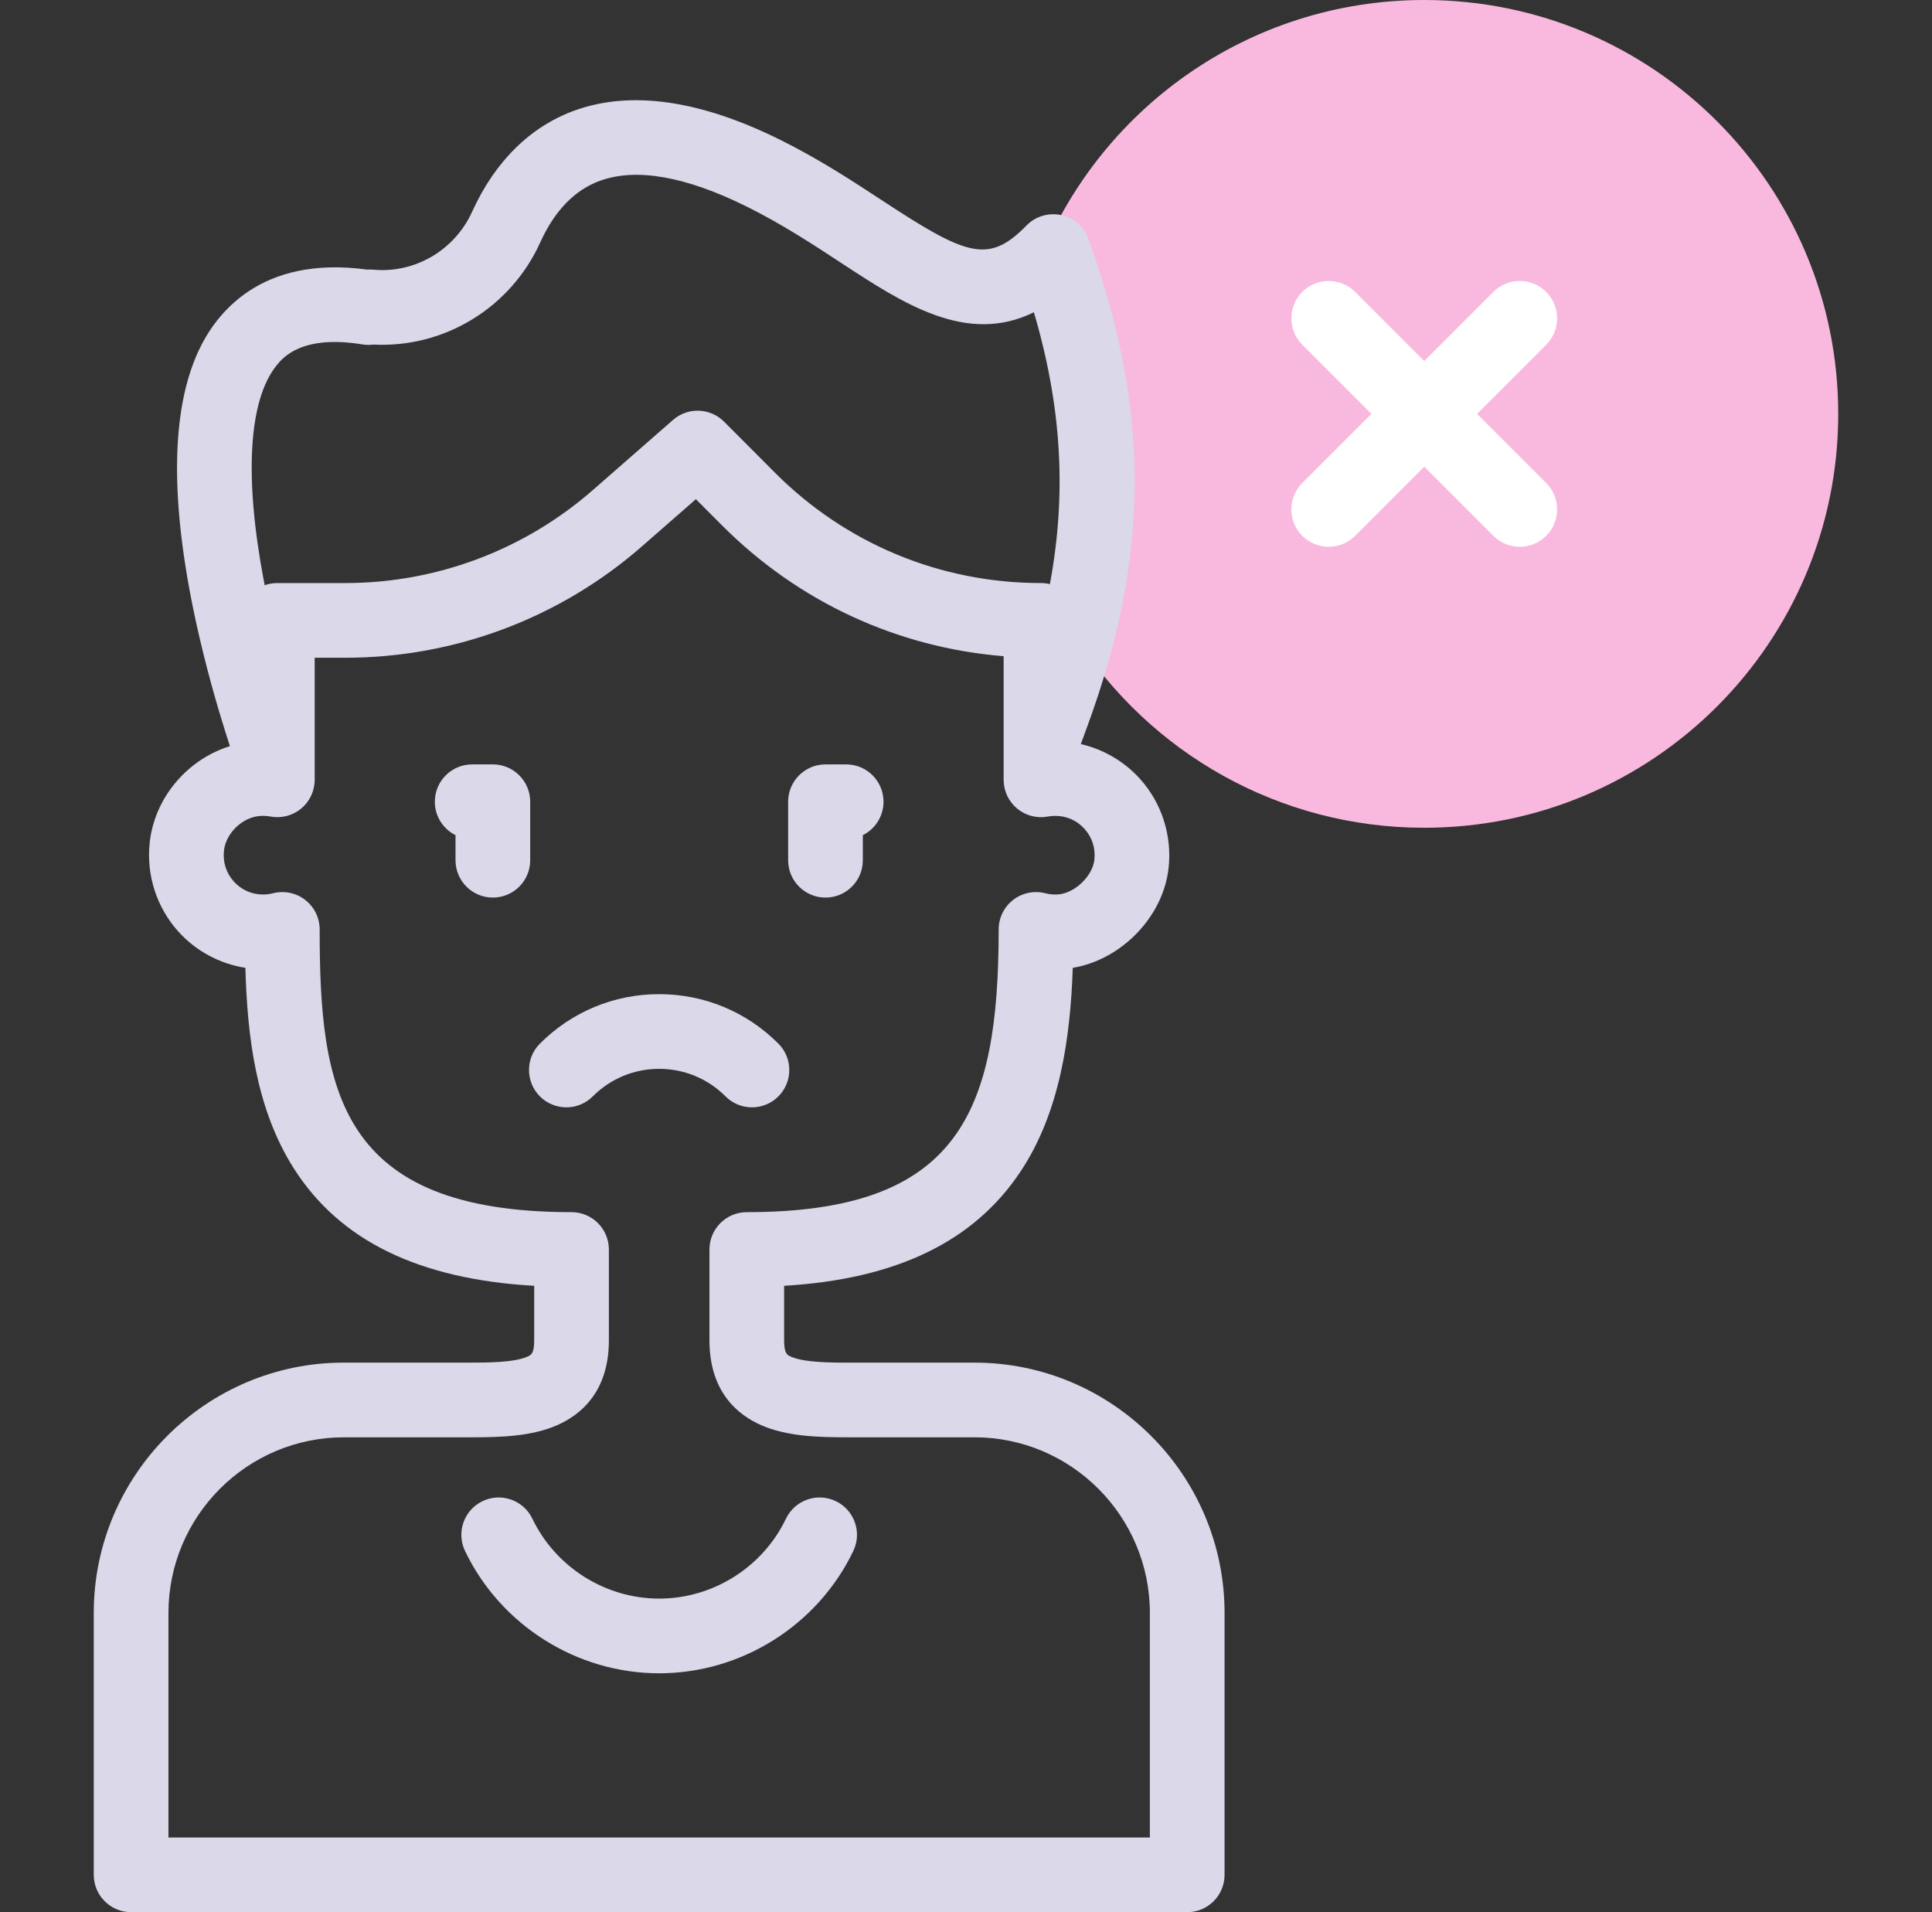 <svg width="97" height="96" viewBox="0 0 97 96" fill="none" xmlns="http://www.w3.org/2000/svg">
<rect x="0" y="0" width="97" height="96" fill="#333333" stroke="none"/>
<g clip-path="url(#clip0)">
<path d="M71.508 0C62.65 0 55.086 5.54 52.094 13.342C52.353 13.139 52.614 12.903 52.879 12.632C55.362 19.46 55.745 25.462 54.029 32.027C57.729 37.761 64.175 41.557 71.508 41.557C82.987 41.557 92.292 32.254 92.292 20.779C92.292 9.303 82.987 0 71.508 0V0Z" fill="#F9B9DE"/>
<path d="M74.159 20.779L77.63 17.308C78.362 16.575 78.362 15.388 77.63 14.656C76.897 13.924 75.71 13.924 74.978 14.656L71.507 18.127L68.036 14.656C67.303 13.924 66.117 13.924 65.384 14.656C64.652 15.388 64.652 16.575 65.384 17.308L68.855 20.779L65.384 24.25C64.652 24.982 64.652 26.169 65.384 26.901C65.75 27.267 66.23 27.451 66.71 27.451C67.19 27.451 67.669 27.267 68.036 26.901L71.507 23.43L74.978 26.901C75.344 27.267 75.824 27.451 76.304 27.451C76.783 27.451 77.263 27.267 77.629 26.901C78.362 26.169 78.362 24.982 77.629 24.25L74.159 20.779Z" fill="white"/>
<path d="M26.62 40.251C26.62 39.215 25.78 38.376 24.745 38.376H23.706C22.671 38.376 21.831 39.215 21.831 40.251C21.831 40.986 22.254 41.622 22.87 41.929V43.188C22.87 44.223 23.709 45.063 24.745 45.063C25.78 45.063 26.62 44.223 26.62 43.188V40.251Z" fill="#DAD8E9"/>
<path d="M41.445 45.063C42.481 45.063 43.32 44.224 43.32 43.188V41.929C43.936 41.622 44.359 40.986 44.359 40.251C44.359 39.215 43.519 38.376 42.484 38.376H41.445C40.41 38.376 39.57 39.215 39.57 40.251V43.188C39.57 44.224 40.41 45.063 41.445 45.063Z" fill="#DAD8E9"/>
<path d="M36.427 55.044C36.793 55.41 37.273 55.594 37.754 55.594C38.233 55.594 38.712 55.411 39.078 55.046C39.811 54.314 39.812 53.127 39.08 52.394C37.481 50.793 35.355 49.911 33.094 49.911C30.833 49.911 28.707 50.793 27.108 52.394C26.376 53.127 26.377 54.314 27.11 55.046C27.842 55.777 29.03 55.776 29.761 55.044C30.652 54.152 31.835 53.661 33.094 53.661C34.353 53.661 35.537 54.152 36.427 55.044Z" fill="#DAD8E9"/>
<path d="M48.924 68.41H42.529C41.782 68.41 40.391 68.41 39.722 68.116C39.525 68.03 39.369 67.962 39.369 67.294V64.553C45.004 64.22 48.897 62.335 51.237 58.818C53.21 55.853 53.742 52.113 53.86 48.59C56.296 48.185 58.403 46.034 58.672 43.574C58.85 41.95 58.331 40.324 57.246 39.114C56.452 38.228 55.406 37.619 54.265 37.356L54.614 36.403C57.744 27.849 57.752 20.548 54.64 11.991C54.42 11.384 53.904 10.934 53.273 10.798C52.643 10.663 51.987 10.86 51.536 11.322C49.634 13.27 48.542 12.855 44.29 10.064C42.803 9.088 41.118 7.982 39.139 7.003C35.145 5.027 31.695 4.533 28.885 5.536C26.643 6.336 24.853 8.096 23.707 10.624C22.827 12.566 20.825 13.737 18.73 13.538C18.628 13.528 18.526 13.527 18.426 13.534C13.051 12.805 10.815 15.774 9.957 17.638C8.574 20.642 8.533 25.207 9.836 31.207C10.328 33.471 10.918 35.489 11.327 36.784C11.405 37.03 11.476 37.255 11.542 37.46C9.406 38.125 7.754 40.048 7.514 42.319C7.343 43.939 7.866 45.559 8.95 46.764C9.835 47.747 11.031 48.388 12.321 48.59C12.413 52.022 12.852 55.68 14.758 58.669C17.065 62.287 21.021 64.221 26.82 64.554V67.294C26.82 67.962 26.664 68.03 26.467 68.116C25.798 68.409 24.407 68.409 23.659 68.409H17.265C10.341 68.409 4.707 74.05 4.707 80.982V94.125C4.707 95.16 5.547 96 6.582 96H59.607C60.642 96 61.482 95.16 61.482 94.125V80.982C61.482 74.05 55.848 68.41 48.924 68.41ZM13.878 18.356C14.188 17.97 15.129 16.794 18.187 17.29C18.378 17.321 18.567 17.323 18.751 17.299C22.297 17.481 25.634 15.457 27.123 12.172C27.849 10.569 28.866 9.525 30.145 9.068C31.962 8.42 34.428 8.856 37.476 10.364C39.251 11.243 40.835 12.282 42.232 13.199C45.341 15.239 48.536 17.336 51.909 15.678C53.297 20.392 53.565 24.751 52.712 29.326C52.569 29.29 52.419 29.272 52.265 29.272C47.215 29.272 42.471 27.303 38.905 23.728L36.353 21.169C35.655 20.47 34.534 20.432 33.791 21.082L29.764 24.604C26.323 27.614 21.911 29.272 17.34 29.272H13.924C13.701 29.272 13.487 29.311 13.289 29.382C13.277 29.322 13.265 29.261 13.254 29.2C12.254 23.958 12.476 20.107 13.878 18.356ZM57.732 92.25H8.457V80.983C8.457 76.118 12.408 72.16 17.265 72.16H23.66C25.14 72.16 26.692 72.113 27.973 71.551C29.158 71.031 30.57 69.871 30.57 67.294V62.731C30.57 61.696 29.73 60.856 28.695 60.856C16.98 60.856 16.049 54.704 16.049 46.662C16.049 46.082 15.781 45.534 15.322 45.179C14.864 44.824 14.266 44.702 13.705 44.846C13.543 44.888 13.376 44.909 13.207 44.909C12.64 44.909 12.118 44.677 11.738 44.255C11.359 43.833 11.183 43.286 11.243 42.713C11.335 41.843 12.152 41.044 13.025 40.968C13.213 40.952 13.398 40.96 13.577 40.994C14.125 41.097 14.691 40.951 15.121 40.595C15.55 40.239 15.799 39.71 15.799 39.152V33.022H17.34C22.82 33.022 28.109 31.035 32.233 27.427L34.938 25.061L36.25 26.376C40.08 30.216 45.044 32.51 50.39 32.945V39.152C50.39 39.71 50.639 40.239 51.069 40.595C51.498 40.951 52.064 41.098 52.613 40.994C52.734 40.971 52.858 40.96 52.983 40.96C53.552 40.96 54.074 41.193 54.454 41.617C54.834 42.04 55.008 42.59 54.945 43.165C54.855 43.989 53.949 44.851 53.117 44.905C52.901 44.919 52.688 44.899 52.485 44.846C51.924 44.701 51.326 44.824 50.867 45.179C50.409 45.534 50.14 46.081 50.14 46.661C50.14 55.867 48.125 60.856 37.495 60.856C36.459 60.856 35.62 61.695 35.62 62.731V67.293C35.62 69.871 37.032 71.031 38.217 71.55C39.498 72.112 41.05 72.159 42.53 72.159H48.924C53.781 72.159 57.732 76.117 57.732 80.982V92.25H57.732Z" fill="#DAD8E9"/>
<path d="M41.962 75.364C41.028 74.917 39.908 75.311 39.461 76.245C38.294 78.682 35.795 80.257 33.095 80.257C30.395 80.257 27.896 78.682 26.729 76.245C26.281 75.311 25.161 74.917 24.227 75.364C23.294 75.812 22.899 76.931 23.347 77.865C25.134 81.596 28.96 84.007 33.095 84.007C37.23 84.007 41.056 81.596 42.843 77.865C43.291 76.931 42.896 75.812 41.962 75.364Z" fill="#DAD8E9"/>
</g>
<defs>
<clipPath id="clip0">
<rect width="96" height="96" fill="white" transform="translate(0.5)"/>
</clipPath>
</defs>
</svg>
